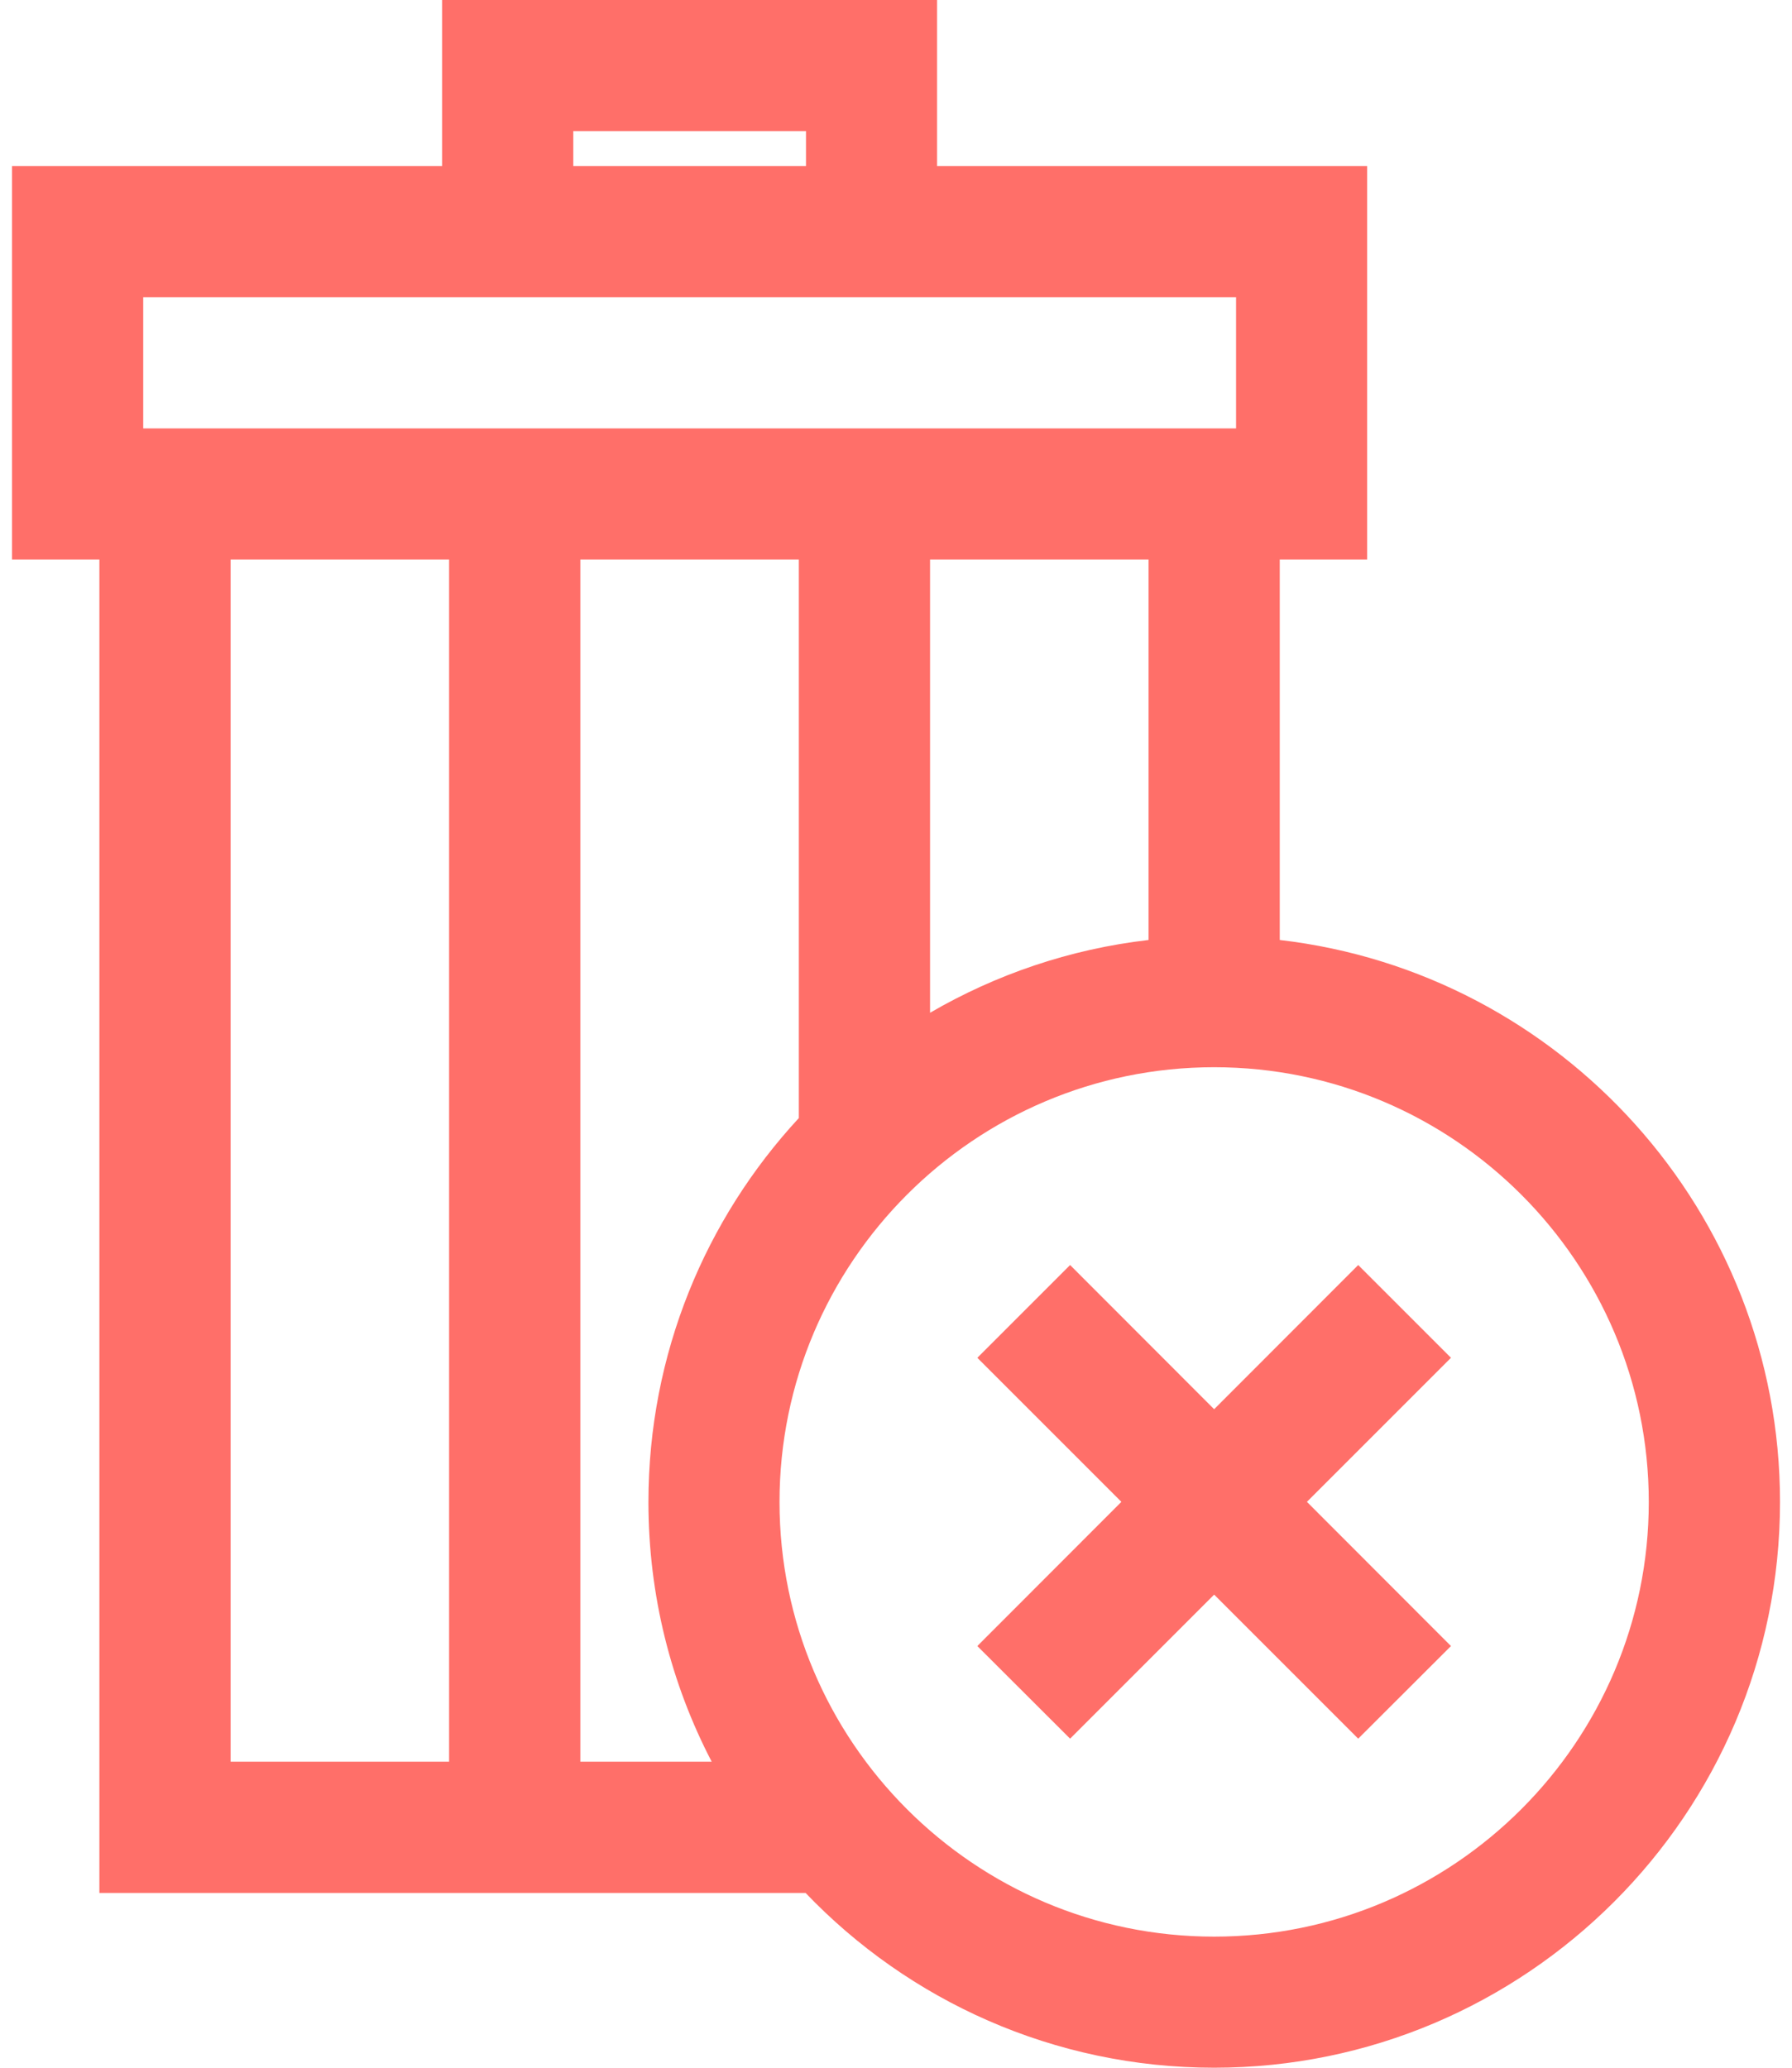 <svg width="13" height="15" viewBox="0 0 13 15" fill="none" xmlns="http://www.w3.org/2000/svg">
<path d="M9.284 6.819V4.059H9.918V1.205H6.798V0H3.207V1.205H0.087V4.059H0.721V13.732H5.844C6.591 14.513 7.644 15 8.808 15C11.071 15 12.913 13.159 12.913 10.896C12.913 8.793 11.324 7.055 9.284 6.819ZM8.332 6.819C7.76 6.885 7.223 7.07 6.747 7.347V4.059H8.332V6.819ZM4.159 0.951H5.847V1.205H4.159V0.951ZM1.039 2.156H8.967V3.108H1.039V2.156ZM1.673 4.059H3.258V12.78H1.673V4.059ZM4.21 12.78V4.059H5.795V8.111C5.118 8.843 4.704 9.822 4.704 10.896C4.704 11.575 4.869 12.215 5.163 12.78H4.21ZM8.808 14.049C7.069 14.049 5.655 12.634 5.655 10.896C5.655 9.157 7.069 7.742 8.808 7.742C10.547 7.742 11.961 9.157 11.961 10.896C11.961 12.634 10.547 14.049 8.808 14.049Z" fill="#FF6F69"/>
<path d="M9.853 9.177L8.808 10.223L7.763 9.177L7.09 9.85L8.135 10.895L7.09 11.941L7.763 12.613L8.808 11.568L9.853 12.613L10.526 11.941L9.481 10.895L10.526 9.85L9.853 9.177Z" fill="#FF6F69"/>
</svg>
